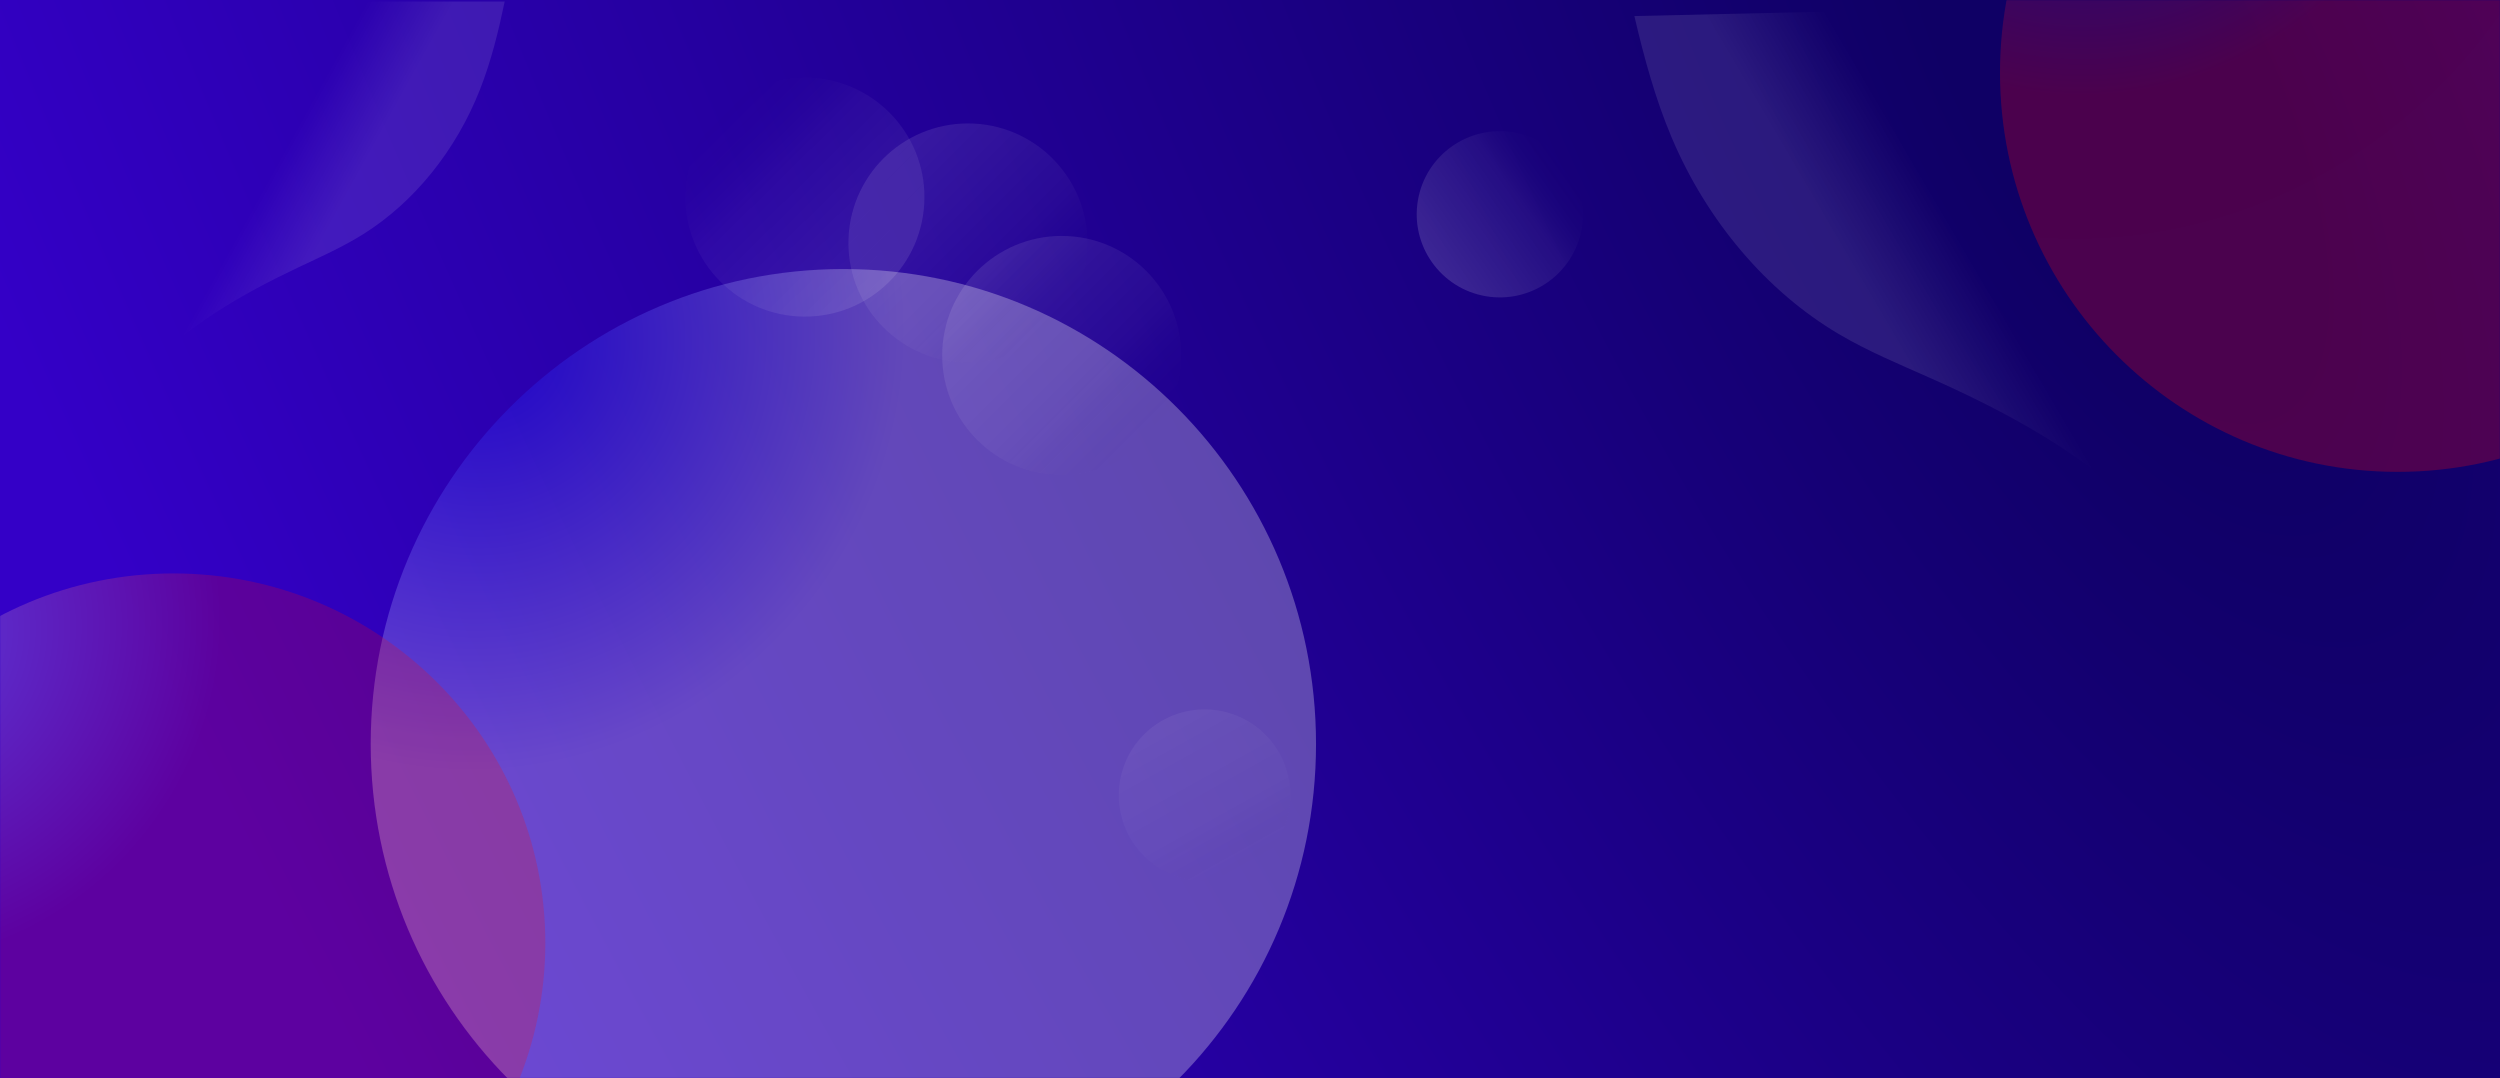 <svg width="1600" height="690" viewBox="0 0 1600 690" fill="none" xmlns="http://www.w3.org/2000/svg">
<g clip-path="url(#clip0_3_28)">
<path d="M1600 0H0V690H1600V0Z" fill="url(#paint0_radial_3_28)"/>
<mask id="mask0_3_28" style="mask-type:alpha" maskUnits="userSpaceOnUse" x="0" y="0" width="1600" height="690">
<path d="M1600 0H0V690H1600V0Z" fill="url(#paint1_radial_3_28)"/>
</mask>
<g mask="url(#mask0_3_28)">
<g opacity="0.5">
<g opacity="0.75" filter="url(#filter0_f_3_28)">
<path d="M539.752 172.185C706.818 172.185 842.252 308.29 842.252 476.185C842.252 644.08 706.818 780.185 539.752 780.185C372.686 780.185 237.252 644.08 237.252 476.185C237.252 308.29 372.686 172.185 539.752 172.185Z" fill="url(#paint2_radial_3_28)" fill-opacity="0.75"/>
</g>
</g>
<path opacity="0.1" d="M2 418V1H323C318.975 20.29 314.288 39.314 307.153 57.395C291.749 96.443 264.994 129.536 232.328 149.961C219.063 158.251 204.954 164.472 191.021 171.078C154.689 188.3 118.688 208.791 89.906 239.866C46.389 286.845 23.639 352.873 3.823 418H2Z" fill="url(#paint3_linear_3_28)"/>
<path opacity="0.1" d="M1505.39 577.736L1492.07 0L1046 10.28C1052.21 36.877 1059.33 63.084 1069.82 87.906C1092.48 141.512 1130.71 186.504 1176.76 213.756C1195.45 224.816 1215.26 232.984 1234.83 241.689C1285.87 264.386 1336.55 291.623 1377.54 333.754C1439.51 397.448 1473.24 488.198 1502.85 577.794L1505.39 577.736Z" fill="url(#paint4_linear_3_28)"/>
<path opacity="0.1" d="M679.5 304C721.75 304 756 269.75 756 227.5C756 185.25 721.75 151 679.5 151C637.25 151 603 185.25 603 227.5C603 269.75 637.25 304 679.5 304Z" fill="url(#paint5_linear_3_28)"/>
<path opacity="0.1" d="M619.5 232C661.75 232 696 197.75 696 155.5C696 113.25 661.75 79 619.5 79C577.25 79 543 113.25 543 155.5C543 197.75 577.25 232 619.5 232Z" fill="url(#paint6_linear_3_28)"/>
<path opacity="0.1" d="M515.77 49.636C473.522 49.285 438.988 83.249 438.636 125.497C438.285 167.746 472.249 202.28 514.497 202.631C556.746 202.983 591.28 169.019 591.631 126.77C591.983 84.522 558.018 49.988 515.77 49.636Z" fill="url(#paint7_linear_3_28)"/>
<path opacity="0.05" d="M755.959 561.795C785.139 570.076 815.519 553.128 823.799 523.941C832.079 494.755 815.129 464.381 785.949 456.1C756.759 447.818 726.389 464.765 718.099 493.952C709.819 523.139 726.769 553.514 755.959 561.795Z" fill="url(#paint8_linear_3_28)"/>
<path opacity="0.15" d="M1012.33 146.146C1017.3 117.19 997.859 89.685 968.904 84.712C939.948 79.738 912.443 99.18 907.469 128.135C902.496 157.091 921.937 184.596 950.893 189.57C979.849 194.543 1007.35 175.102 1012.33 146.146Z" fill="url(#paint9_linear_3_28)"/>
<g opacity="0.25" filter="url(#filter1_f_3_28)">
<path d="M1534.5 -209C1675.06 -209 1789 -94.609 1789 46.5C1789 187.609 1675.06 302 1534.5 302C1393.94 302 1280 187.609 1280 46.5C1280 -94.609 1393.94 -209 1534.5 -209Z" fill="url(#paint10_radial_3_28)"/>
</g>
<g opacity="0.2" filter="url(#filter2_f_3_28)">
<path d="M111 367C242.444 367 349 472.885 349 603.5C349 734.115 242.444 840 111 840C-20.444 840 -127 734.115 -127 603.5C-127 472.885 -20.444 367 111 367Z" fill="url(#paint11_radial_3_28)"/>
</g>
</g>
</g>
<defs>
<filter id="filter0_f_3_28" x="-12.748" y="-77.815" width="1105" height="1108" filterUnits="userSpaceOnUse" color-interpolation-filters="sRGB">
<feFlood flood-opacity="0" result="BackgroundImageFix"/>
<feBlend mode="normal" in="SourceGraphic" in2="BackgroundImageFix" result="shape"/>
<feGaussianBlur stdDeviation="125" result="effect1_foregroundBlur_3_28"/>
</filter>
<filter id="filter1_f_3_28" x="1030" y="-459" width="1009" height="1011" filterUnits="userSpaceOnUse" color-interpolation-filters="sRGB">
<feFlood flood-opacity="0" result="BackgroundImageFix"/>
<feBlend mode="normal" in="SourceGraphic" in2="BackgroundImageFix" result="shape"/>
<feGaussianBlur stdDeviation="125" result="effect1_foregroundBlur_3_28"/>
</filter>
<filter id="filter2_f_3_28" x="-377" y="117" width="976" height="973" filterUnits="userSpaceOnUse" color-interpolation-filters="sRGB">
<feFlood flood-opacity="0" result="BackgroundImageFix"/>
<feBlend mode="normal" in="SourceGraphic" in2="BackgroundImageFix" result="shape"/>
<feGaussianBlur stdDeviation="125" result="effect1_foregroundBlur_3_28"/>
</filter>
<radialGradient id="paint0_radial_3_28" cx="0" cy="0" r="1" gradientUnits="userSpaceOnUse" gradientTransform="translate(1344 50) rotate(153.737) scale(1279.1 3060.49)">
<stop offset="0.067" stop-color="#0F0065"/>
<stop offset="1" stop-color="#3400C7"/>
</radialGradient>
<radialGradient id="paint1_radial_3_28" cx="0" cy="0" r="1" gradientUnits="userSpaceOnUse" gradientTransform="translate(789 402.055) rotate(154.242) scale(461.896 1133.85)">
<stop offset="0.067" stop-color="white"/>
<stop offset="1" stop-color="#F3F3F4"/>
</radialGradient>
<radialGradient id="paint2_radial_3_28" cx="0" cy="0" r="1" gradientUnits="userSpaceOnUse" gradientTransform="translate(311.977 222.535) rotate(40.711) scale(476.276 499.26)">
<stop offset="0.068" stop-color="#212CFF"/>
<stop offset="0.553" stop-color="white"/>
<stop offset="1" stop-color="white"/>
</radialGradient>
<linearGradient id="paint3_linear_3_28" x1="11.964" y1="86.068" x2="201.392" y2="191.115" gradientUnits="userSpaceOnUse">
<stop stop-color="white" stop-opacity="0"/>
<stop offset="0.132" stop-color="white" stop-opacity="0"/>
<stop offset="0.304" stop-color="white" stop-opacity="0"/>
<stop offset="0.498" stop-color="white" stop-opacity="0"/>
<stop offset="0.709" stop-color="white" stop-opacity="0"/>
<stop offset="0.931" stop-color="white"/>
<stop offset="1" stop-color="white"/>
</linearGradient>
<linearGradient id="paint4_linear_3_28" x1="1480.94" y1="118.178" x2="1221.45" y2="270.444" gradientUnits="userSpaceOnUse">
<stop stop-color="white" stop-opacity="0"/>
<stop offset="0.132" stop-color="white" stop-opacity="0"/>
<stop offset="0.304" stop-color="white" stop-opacity="0"/>
<stop offset="0.498" stop-color="white" stop-opacity="0"/>
<stop offset="0.709" stop-color="white" stop-opacity="0"/>
<stop offset="0.931" stop-color="white"/>
<stop offset="1" stop-color="white"/>
</linearGradient>
<linearGradient id="paint5_linear_3_28" x1="624.805" y1="172.805" x2="733.624" y2="281.624" gradientUnits="userSpaceOnUse">
<stop stop-color="white"/>
<stop offset="0.006" stop-color="white" stop-opacity="0.994"/>
<stop offset="0.057" stop-color="white" stop-opacity="0.943"/>
<stop offset="0.113" stop-color="white" stop-opacity="0.887"/>
<stop offset="0.174" stop-color="white" stop-opacity="0.826"/>
<stop offset="0.24" stop-color="white" stop-opacity="0.76"/>
<stop offset="0.315" stop-color="white" stop-opacity="0.685"/>
<stop offset="0.401" stop-color="white" stop-opacity="0.599"/>
<stop offset="0.505" stop-color="white" stop-opacity="0.495"/>
<stop offset="0.647" stop-color="white" stop-opacity="0.353"/>
<stop offset="1" stop-color="#1B1464" stop-opacity="0"/>
</linearGradient>
<linearGradient id="paint6_linear_3_28" x1="564.805" y1="100.805" x2="673.624" y2="209.624" gradientUnits="userSpaceOnUse">
<stop stop-color="white"/>
<stop offset="0.006" stop-color="white" stop-opacity="0.994"/>
<stop offset="0.057" stop-color="white" stop-opacity="0.943"/>
<stop offset="0.113" stop-color="white" stop-opacity="0.887"/>
<stop offset="0.174" stop-color="white" stop-opacity="0.826"/>
<stop offset="0.24" stop-color="white" stop-opacity="0.76"/>
<stop offset="0.315" stop-color="white" stop-opacity="0.685"/>
<stop offset="0.401" stop-color="white" stop-opacity="0.599"/>
<stop offset="0.505" stop-color="white" stop-opacity="0.495"/>
<stop offset="0.647" stop-color="white" stop-opacity="0.353"/>
<stop offset="1" stop-color="#1B1464" stop-opacity="0"/>
</linearGradient>
<linearGradient id="paint7_linear_3_28" x1="569.371" y1="181.282" x2="461.462" y2="71.562" gradientUnits="userSpaceOnUse">
<stop stop-color="white"/>
<stop offset="0.006" stop-color="white" stop-opacity="0.994"/>
<stop offset="0.057" stop-color="white" stop-opacity="0.943"/>
<stop offset="0.113" stop-color="white" stop-opacity="0.887"/>
<stop offset="0.174" stop-color="white" stop-opacity="0.826"/>
<stop offset="0.24" stop-color="white" stop-opacity="0.76"/>
<stop offset="0.315" stop-color="white" stop-opacity="0.685"/>
<stop offset="0.401" stop-color="white" stop-opacity="0.599"/>
<stop offset="0.505" stop-color="white" stop-opacity="0.495"/>
<stop offset="0.647" stop-color="white" stop-opacity="0.353"/>
<stop offset="1" stop-color="#1B1464" stop-opacity="0"/>
</linearGradient>
<linearGradient id="paint8_linear_3_28" x1="743.889" y1="460.442" x2="797.729" y2="556.945" gradientUnits="userSpaceOnUse">
<stop stop-color="white"/>
<stop offset="0.006" stop-color="white" stop-opacity="0.994"/>
<stop offset="0.057" stop-color="white" stop-opacity="0.943"/>
<stop offset="0.113" stop-color="white" stop-opacity="0.887"/>
<stop offset="0.174" stop-color="white" stop-opacity="0.826"/>
<stop offset="0.24" stop-color="white" stop-opacity="0.76"/>
<stop offset="0.315" stop-color="white" stop-opacity="0.685"/>
<stop offset="0.401" stop-color="white" stop-opacity="0.599"/>
<stop offset="0.505" stop-color="white" stop-opacity="0.495"/>
<stop offset="0.647" stop-color="white" stop-opacity="0.353"/>
<stop offset="1" stop-color="#1B1464" stop-opacity="0"/>
</linearGradient>
<linearGradient id="paint9_linear_3_28" x1="915.975" y1="168.187" x2="1003.36" y2="106.418" gradientUnits="userSpaceOnUse">
<stop stop-color="white"/>
<stop offset="0.006" stop-color="white" stop-opacity="0.994"/>
<stop offset="0.057" stop-color="white" stop-opacity="0.943"/>
<stop offset="0.113" stop-color="white" stop-opacity="0.887"/>
<stop offset="0.174" stop-color="white" stop-opacity="0.826"/>
<stop offset="0.24" stop-color="white" stop-opacity="0.76"/>
<stop offset="0.315" stop-color="white" stop-opacity="0.685"/>
<stop offset="0.401" stop-color="white" stop-opacity="0.599"/>
<stop offset="0.505" stop-color="white" stop-opacity="0.495"/>
<stop offset="0.647" stop-color="white" stop-opacity="0.353"/>
<stop offset="1" stop-color="#1B1464" stop-opacity="0"/>
</linearGradient>
<radialGradient id="paint10_radial_3_28" cx="0" cy="0" r="1" gradientUnits="userSpaceOnUse" gradientTransform="translate(1342.87 -166.683) rotate(40.682) scale(400.527 419.791)">
<stop offset="0.068" stop-color="#212CFF"/>
<stop offset="0.553" stop-color="#FF0505"/>
<stop offset="1" stop-color="#FF0606"/>
</radialGradient>
<radialGradient id="paint11_radial_3_28" cx="0" cy="0" r="1" gradientUnits="userSpaceOnUse" gradientTransform="translate(-68.208 406.17) rotate(40.392) scale(372.942 390.259)">
<stop offset="0.068" stop-color="white"/>
<stop offset="0.553" stop-color="#FF0505"/>
<stop offset="1" stop-color="#FF0606"/>
</radialGradient>
<clipPath id="clip0_3_28">
<rect width="1600" height="690" fill="white"/>
</clipPath>
</defs>
</svg>
